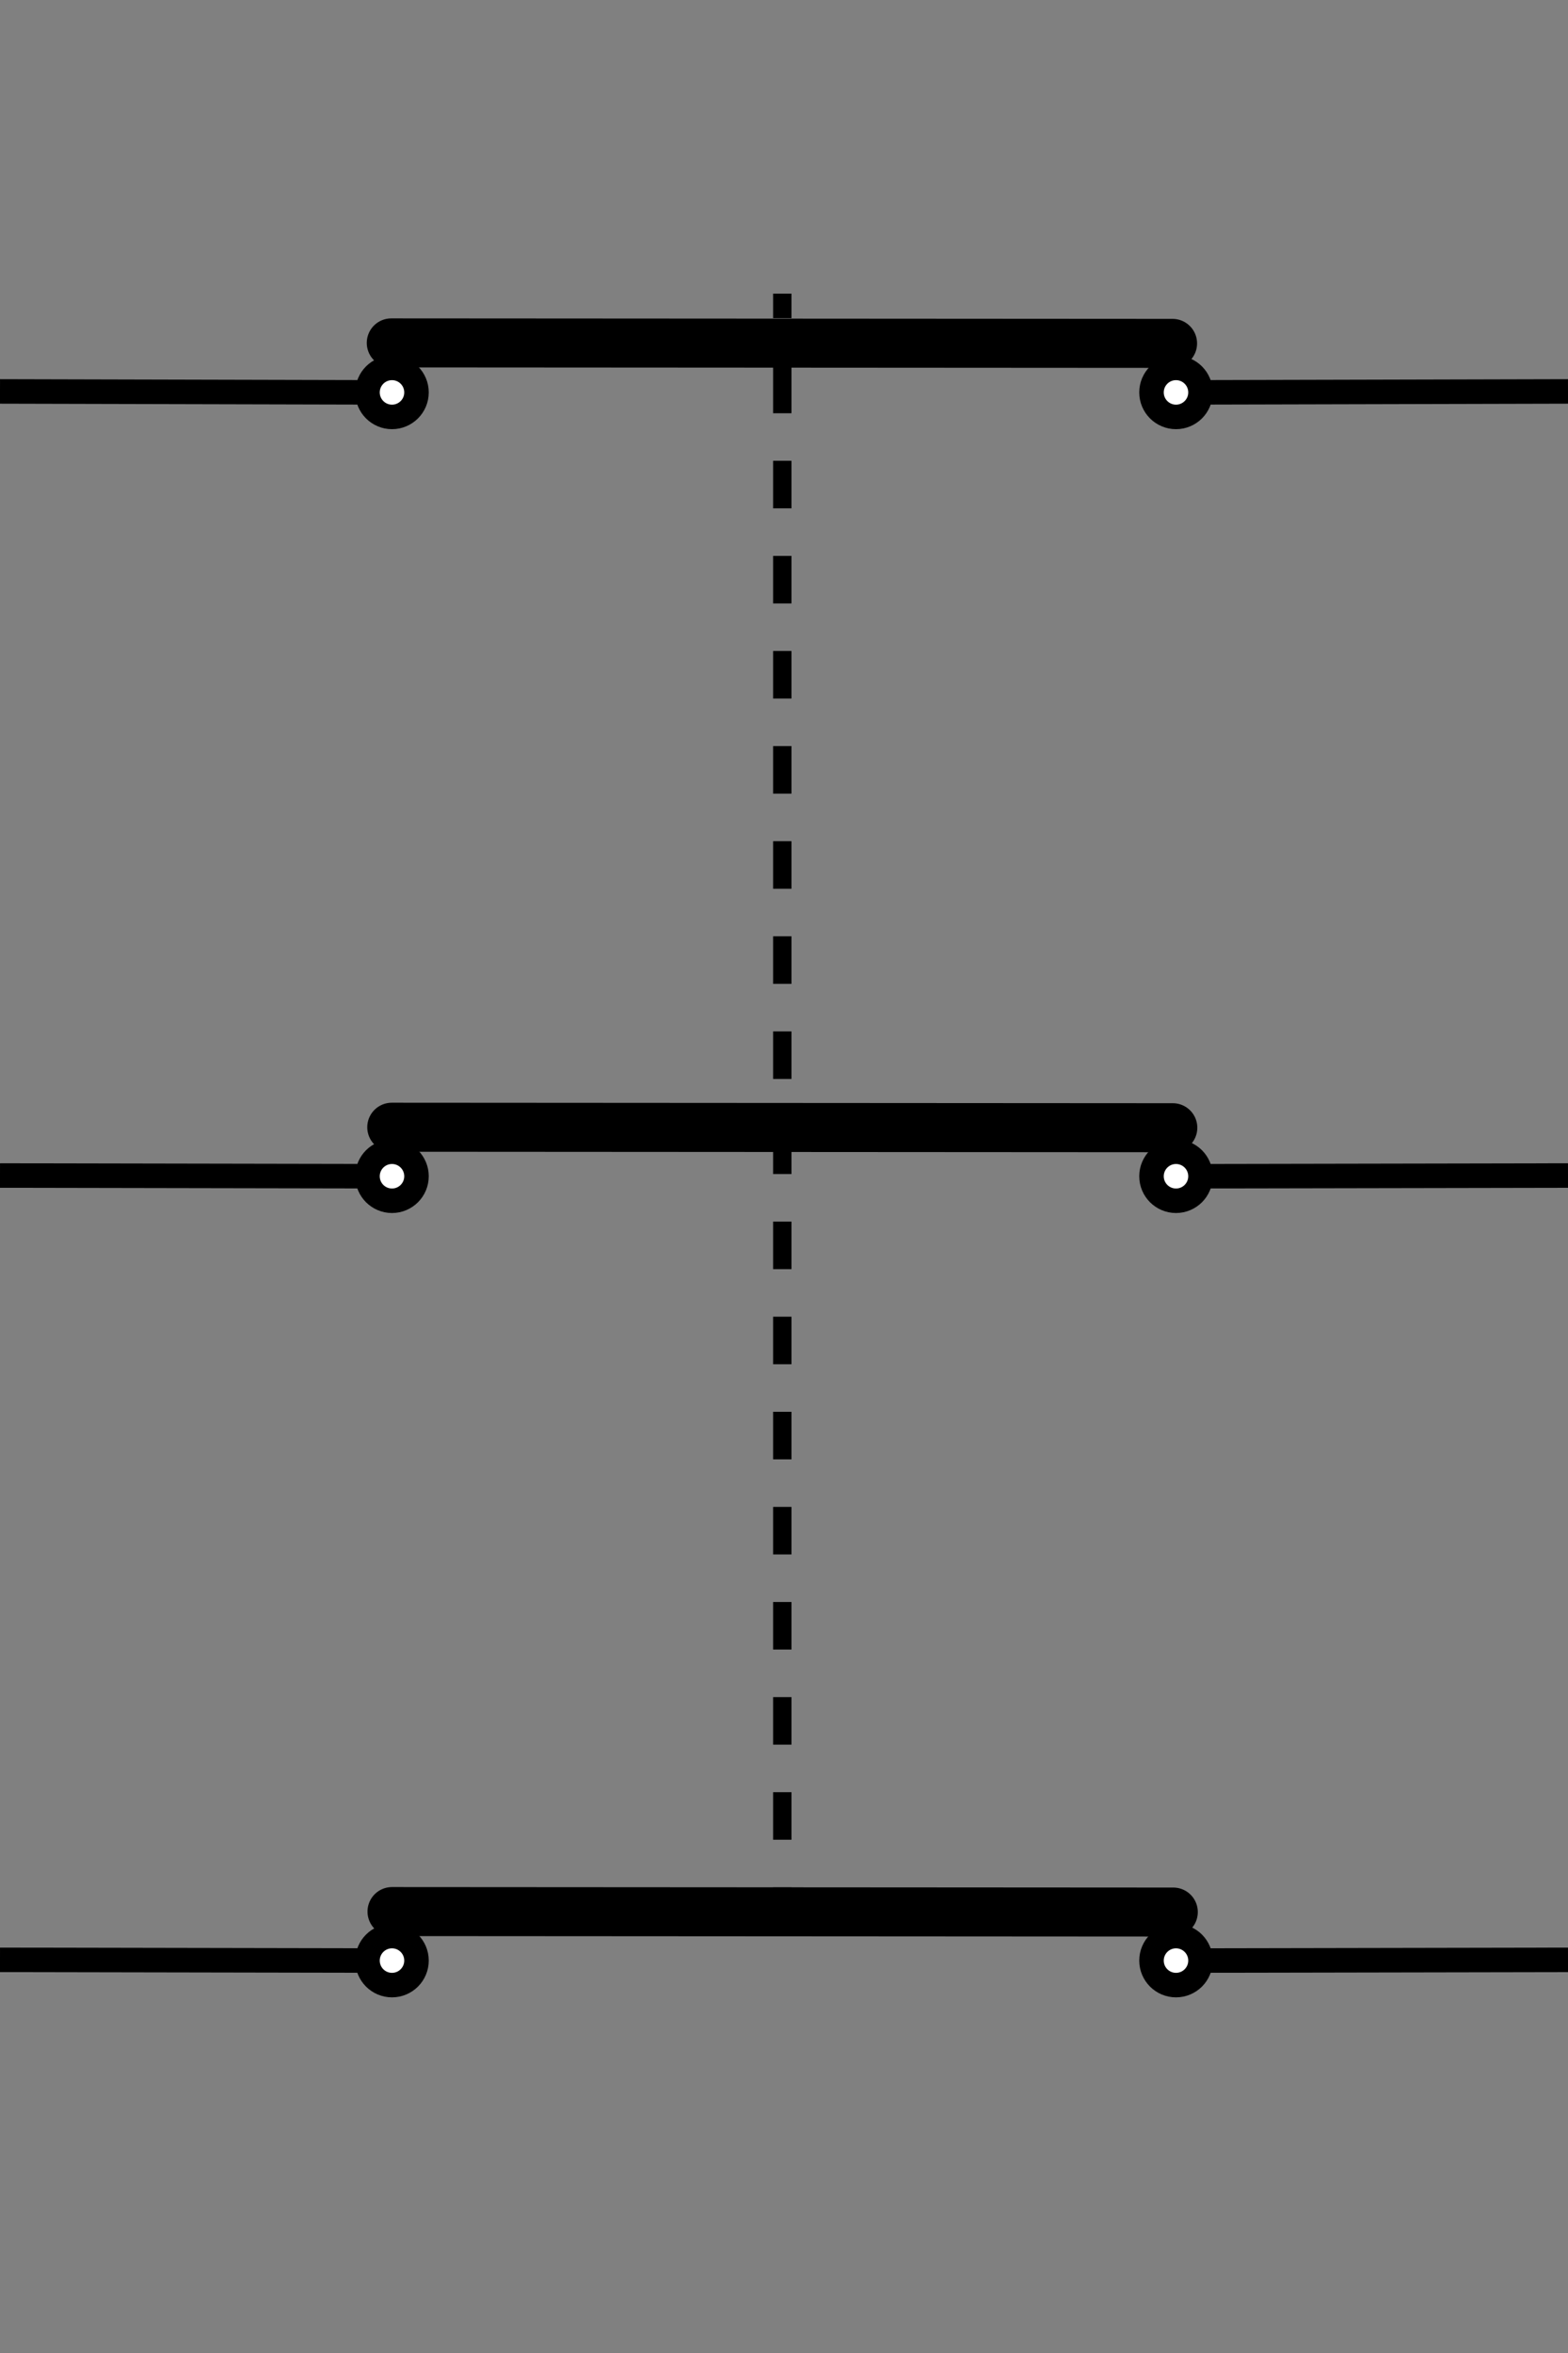 <?xml version="1.0" encoding="UTF-8" standalone="no"?>
<svg
   xmlns:dc="http://purl.org/dc/elements/1.1/"
   xmlns:cc="http://creativecommons.org/ns#"
   xmlns:rdf="http://www.w3.org/1999/02/22-rdf-syntax-ns#"
   xmlns:svg="http://www.w3.org/2000/svg"
   xmlns="http://www.w3.org/2000/svg"
   xmlns:sodipodi="http://sodipodi.sourceforge.net/DTD/sodipodi-0.dtd"
   xmlns:inkscape="http://www.inkscape.org/namespaces/inkscape"
   id="svg256"
   viewBox="0 0 64 96"
   version="1.1"
   sodipodi:docname="switch_closed-01.svg"
   height="96"
   width="64"
   inkscape:version="1.0.1 (3bc2e813f5, 2020-09-07)">
  <rect x="0" y="0" width="64" height="96" fill="#808080" stroke="none"/>
  <defs
     id="defs43" />
  <sodipodi:namedview
     pagecolor="#ffffff"
     bordercolor="#666666"
     borderopacity="1"
     objecttolerance="10"
     gridtolerance="10"
     guidetolerance="10"
     inkscape:pageopacity="0"
     inkscape:pageshadow="2"
     inkscape:window-width="1920"
     inkscape:window-height="1017"
     id="namedview41"
     showgrid="false"
     inkscape:zoom="8.8541667"
     inkscape:cx="32"
     inkscape:cy="48"
     inkscape:window-x="-8"
     inkscape:window-y="-8"
     inkscape:window-maximized="1"
     inkscape:current-layer="svg256" />
  <title
     id="title2">switch_closed</title>
  <line
     x1="64"
     y1="15.97"
     x2="48"
     y2="16.01"
     style="fill:none;stroke:#000;stroke-miterlimit:10"
     id="line4" />
  <line
     x1="64"
     y1="47.96"
     x2="48"
     y2="47.99"
     style="fill:none;stroke:#000;stroke-miterlimit:10"
     id="line6" />
  <line
     x1="64"
     y1="79.96"
     x2="48"
     y2="79.99"
     style="fill:none;stroke:#000;stroke-miterlimit:10"
     id="line8" />
  <circle
     cx="48"
     cy="16.01"
     r="1"
     style="fill:#fff;stroke:#000;stroke-miterlimit:10"
     id="circle10" />
  <circle
     cx="48"
     cy="47.99"
     r="1"
     style="fill:#fff;stroke:#000;stroke-miterlimit:10"
     id="circle12" />
  <circle
     cx="48"
     cy="79.99"
     r="1"
     style="fill:#fff;stroke:#000;stroke-miterlimit:10"
     id="circle14" />
  <line
     x1="47.86"
     y1="14.01"
     x2="15.97"
     y2="13.99"
     style="fill:none;stroke:#000;stroke-linecap:round;stroke-miterlimit:10;stroke-width:2px"
     id="line16" />
  <line
     x1="47.87"
     y1="46.01"
     x2="15.99"
     y2="45.99"
     style="fill:none;stroke:#000;stroke-linecap:round;stroke-miterlimit:10;stroke-width:2px"
     id="line18" />
  <line
     x1="47.89"
     y1="78.01"
     x2="16"
     y2="77.99"
     style="fill:none;stroke:#000;stroke-linecap:round;stroke-miterlimit:10;stroke-width:2px"
     id="line20" />
  <line
     x1="31.93"
     y1="78"
     x2="31.93"
     y2="77"
     style="fill:none;stroke:#000;stroke-miterlimit:10;stroke-width:0.75px"
     id="line22" />
  <line
     x1="31.93"
     y1="75.06"
     x2="31.93"
     y2="13.95"
     style="fill:none;stroke:#000;stroke-miterlimit:10;stroke-width:0.75px;stroke-dasharray:1.94,1.94"
     id="line24" />
  <line
     x1="31.93"
     y1="12.98"
     x2="31.93"
     y2="11.98"
     style="fill:none;stroke:#000;stroke-miterlimit:10;stroke-width:0.75px"
     id="line26" />
  <line
     y1="15.97"
     x2="16"
     y2="16.01"
     style="fill:none;stroke:#000;stroke-miterlimit:10"
     id="line28" />
  <line
     y1="47.96"
     x2="16"
     y2="47.99"
     style="fill:none;stroke:#000;stroke-miterlimit:10"
     id="line30" />
  <line
     y1="79.96"
     x2="16"
     y2="79.99"
     style="fill:none;stroke:#000;stroke-miterlimit:10"
     id="line32" />
  <circle
     cx="16"
     cy="16.01"
     r="1"
     style="fill:#fff;stroke:#000;stroke-miterlimit:10"
     id="circle34" />
  <circle
     cx="16"
     cy="47.99"
     r="1"
     style="fill:#fff;stroke:#000;stroke-miterlimit:10"
     id="circle36" />
  <circle
     cx="16"
     cy="79.99"
     r="1"
     style="fill:#fff;stroke:#000;stroke-miterlimit:10"
     id="circle38" />
</svg>
